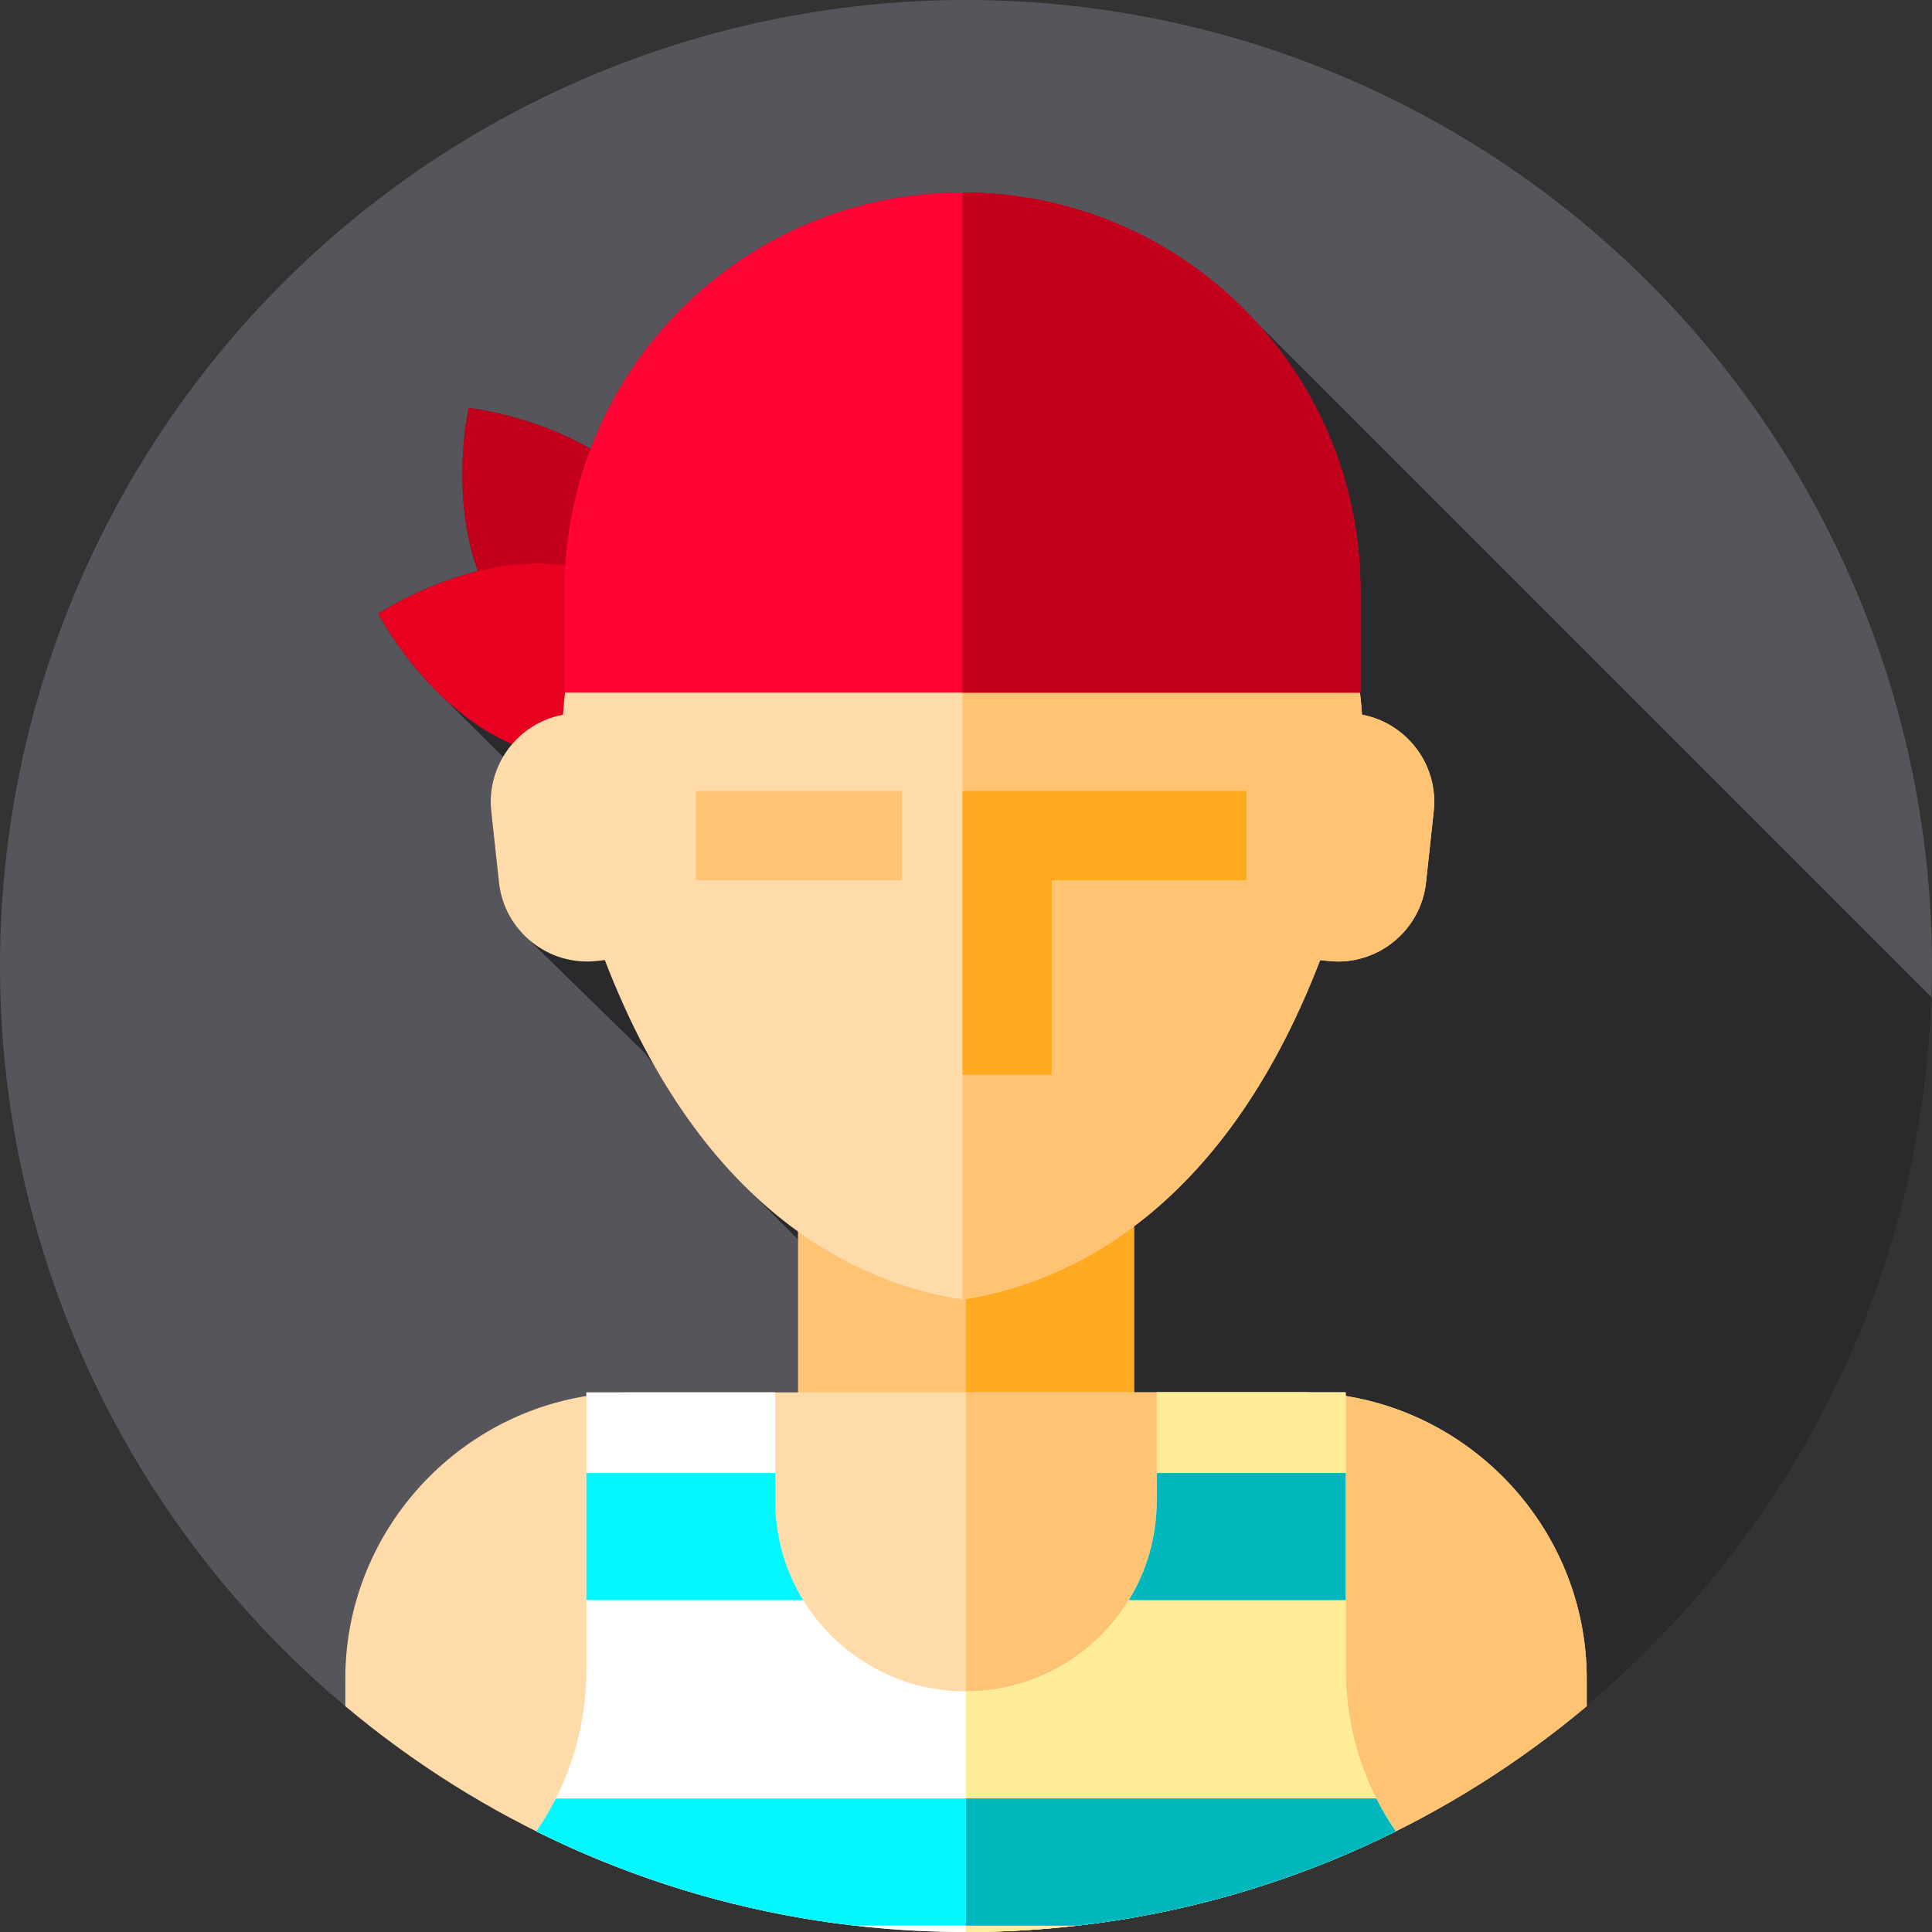 <?xml version="1.0" encoding="iso-8859-1"?>
<!-- Generator: Adobe Illustrator 19.0.0, SVG Export Plug-In . SVG Version: 6.00 Build 0)  -->
<svg version="1.1" id="Capa_1" xmlns="http://www.w3.org/2000/svg" xmlns:xlink="http://www.w3.org/1999/xlink" x="0px" y="0px"
	 viewBox="0 0 512 512" style="enable-background:new 0 0 512 512;" xml:space="preserve">
<rect x="0" y="0" width="512" height="512" fill="#333333" stroke="none"/>
<circle style="fill:#57555C;" cx="256" cy="256" r="256"/>
<path style="fill:#2A2A2C;" d="M511.853,264.268L333.074,85.489C313.785,64.3,285.98,51,255.069,51l0,0
	c-45.027,0-83.457,28.223-98.582,67.941c-15.572-9.044-32.287-10.833-32.287-10.833s-5.053,22.565,2.445,43.244
	c-15.141,3.751-26.396,11.287-26.396,11.287s5.562,10.777,15.852,20.919l17.217,17.011c0.002,0.002,0.003,0.003,0.005,0.005
	c-2.488,4.199-3.702,9.194-3.139,14.395l2.048,18.909c0.575,5.31,2.906,10.024,6.35,13.628l32.425,31.684
	c0.647,1.002,1.367,1.948,2.153,2.835c7.038,12.482,14.68,22.538,22.522,30.635l15.784,15.806v40.513H167.43
	c-0.71,0-1.41,0.01-2.11,0.03s-1.4,0.05-2.09,0.09c-0.4,0.02-0.79,0.05-1.19,0.07c-0.05,0-0.11,0.01-0.16,0.01
	c-0.23,0.02-0.46,0.04-0.69,0.06c-0.04,0-0.07,0.01-0.11,0.01c-0.71,0.06-1.42,0.13-2.13,0.21c-0.14,0.01-0.29,0.03-0.43,0.05
	c-0.11,0-0.21,0.02-0.32,0.03c-0.04,0.01-0.09,0.01-0.13,0.02c-0.28,0.03-0.55,0.07-0.82,0.11c-0.12,0.02-0.23,0.03-0.35,0.05
	c-0.09,0.01-0.19,0.03-0.28,0.04c-0.48,0.07-0.95,0.14-1.42,0.22c-0.24,0.03-0.47,0.07-0.71,0.11c-0.06,0.01-0.12,0.02-0.18,0.03
	c-0.28,0.05-0.56,0.1-0.83,0.16c-0.13,0.02-0.26,0.05-0.39,0.08c-0.35,0.06-0.7,0.14-1.05,0.21c-0.35,0.07-0.7,0.15-1.04,0.22
	c-33.93,7.56-59.5,38-59.5,74.11v7.238c0.185,0.155,0.367,0.312,0.552,0.467c0.774,0.646,1.553,1.288,2.335,1.925
	c0.582,0.475,1.169,0.944,1.755,1.414c0.796,0.637,1.591,1.276,2.394,1.904v0.001C141.965,491.776,196.619,512,256,512
	C394.617,512,507.487,401.824,511.853,264.268z"/>
<path style="fill:#C2001B;" d="M124.2,108.107c0,0-16.623,74.141,55.046,76.798C199.751,116.182,124.2,108.107,124.2,108.107z"/>
<path style="fill:#E7001F;" d="M100.249,162.639c0,0,34.815,67.536,91.495,23.595C163.383,120.362,100.249,162.639,100.249,162.639z
	"/>
<rect x="211.47" y="324.8" style="fill:#FFC473;" width="89.07" height="112.37"/>
<rect x="256" y="324.8" style="fill:#FFAA20;" width="44.538" height="112.37"/>
<path style="fill:#FFDBA9;" d="M360.944,189.407C356.524,124.333,301.028,87.4,255.069,87.4s-101.455,36.933-105.876,102.007
	c-11.893,2.227-20.332,13.342-19.009,25.563l2.048,18.909c1.389,12.828,13.021,22.187,25.849,20.797l2.209-0.239
	c26.26,68.354,68.637,85.953,94.779,89.951c26.142-3.998,68.519-21.596,94.779-89.951l2.209,0.239
	c12.828,1.39,24.46-7.969,25.849-20.797l2.048-18.909C381.277,202.749,372.837,191.634,360.944,189.407z"/>
<g>
	<path style="fill:#FFC473;" d="M379.958,214.969l-2.05,18.912c-1.394,12.827-13.021,22.182-25.848,20.796l-2.216-0.24
		c-26.254,68.355-68.632,85.947-94.775,89.945V87.402c45.333,0,99.946,35.932,105.672,99.365c0.083,0.914,0.148,1.792,0.203,2.641
		C372.838,191.633,381.278,202.752,379.958,214.969z"/>
	<rect x="184.4" y="209.62" style="fill:#FFC473;" width="54.59" height="23.654"/>
</g>
<polygon style="fill:#FFA91F;" points="255.065,209.625 255.065,284.81 278.72,284.81 278.72,233.279 330.25,233.279 
	330.25,209.625 "/>
<path style="fill:#FFDBA9;" d="M420.5,444.9v7.25c-17.91,15.04-37.91,27.67-59.5,37.39c-1.35,0.61-2.71,1.21-4.08,1.79
	C325.96,504.63,291.84,512,256,512s-69.96-7.37-100.92-20.67c-1.37-0.58-2.73-1.18-4.08-1.79c-21.59-9.72-41.59-22.35-59.5-37.39
	v-7.25c0-36.11,25.57-66.55,59.5-74.11c0.34-0.07,0.69-0.15,1.04-0.22c0.35-0.07,0.7-0.15,1.05-0.21c0.13-0.03,0.26-0.06,0.39-0.08
	c0.27-0.06,0.55-0.11,0.83-0.16c0.06-0.01,0.12-0.02,0.18-0.03c0.24-0.04,0.47-0.08,0.71-0.11c0.47-0.08,0.94-0.15,1.42-0.22
	c0.09-0.01,0.19-0.03,0.28-0.04c0.12-0.02,0.23-0.03,0.35-0.05c0.27-0.04,0.54-0.08,0.82-0.11c0.04-0.01,0.09-0.01,0.13-0.02
	c0.11-0.01,0.21-0.03,0.32-0.03c0.14-0.02,0.29-0.04,0.43-0.05c0.71-0.08,1.42-0.15,2.13-0.21c0.04,0,0.07-0.01,0.11-0.01
	c0.23-0.02,0.46-0.04,0.69-0.06c0.05,0,0.11-0.01,0.16-0.01c0.4-0.02,0.79-0.05,1.19-0.07c0.69-0.04,1.39-0.07,2.09-0.09
	s1.4-0.03,2.11-0.03h177.14c0.6,0,1.19,0.01,1.78,0.03h0.33c0.13,0,0.26,0.01,0.39,0.02c0.08,0,0.16,0,0.24,0.01
	c0.49,0.01,0.97,0.03,1.45,0.06h0.01c0.4,0.02,0.79,0.05,1.19,0.07c0.05,0,0.11,0.01,0.16,0.01c0.23,0.02,0.46,0.04,0.69,0.06
	c0.04,0,0.07,0.01,0.11,0.01c0.72,0.05,1.43,0.12,2.13,0.21c0.14,0.01,0.29,0.03,0.43,0.05c0.11,0,0.21,0.02,0.32,0.03
	c0.04,0.01,0.09,0.01,0.13,0.02c0.28,0.03,0.55,0.07,0.82,0.11c0.12,0.02,0.23,0.03,0.35,0.05c0.08,0.01,0.17,0.02,0.25,0.04h0.03
	c0.72,0.1,1.42,0.21,2.13,0.33c0.06,0.01,0.12,0.02,0.18,0.03c0.28,0.05,0.56,0.1,0.83,0.16c0.44,0.08,0.87,0.17,1.3,0.25
	c0.27,0.06,0.53,0.12,0.79,0.18c0.13,0.02,0.26,0.05,0.39,0.08C394.93,378.35,420.5,408.79,420.5,444.9z"/>
<path style="fill:#FFC473;" d="M420.5,444.9v7.25c-17.91,15.04-37.91,27.67-59.5,37.39c-1.35,0.61-2.71,1.21-4.08,1.79
	C325.96,504.63,291.84,512,256,512V368.98h88.57c0.6,0,1.19,0.01,1.78,0.03h0.33c0.13,0,0.26,0.01,0.39,0.02
	c0.08,0,0.16,0,0.24,0.01c0.49,0.01,0.97,0.03,1.45,0.06h0.01c0.4,0.02,0.79,0.05,1.19,0.07c0.05,0,0.11,0.01,0.16,0.01
	c0.23,0.02,0.46,0.04,0.69,0.06c0.04,0,0.07,0.01,0.11,0.01c0.72,0.05,1.43,0.12,2.13,0.21c0.14,0.01,0.29,0.03,0.43,0.05
	c0.11,0,0.21,0.02,0.32,0.03c0.04,0.01,0.09,0.01,0.13,0.02c0.28,0.03,0.55,0.07,0.82,0.11c0.12,0.02,0.23,0.03,0.35,0.05
	c0.08,0.01,0.17,0.02,0.25,0.04h0.03c0.72,0.1,1.42,0.21,2.13,0.33c0.06,0.01,0.12,0.02,0.18,0.03c0.28,0.05,0.56,0.1,0.83,0.16
	c0.44,0.08,0.87,0.17,1.3,0.25c0.27,0.06,0.53,0.12,0.79,0.18c0.13,0.02,0.26,0.05,0.39,0.08
	C394.93,378.35,420.5,408.79,420.5,444.9z"/>
<path style="fill:#FF0435;" d="M360.528,183.557H149.609v-27.098C149.609,98.215,196.825,51,255.068,51l0,0
	c58.243,0,105.459,47.216,105.459,105.459v27.098H360.528z"/>
<path style="fill:#C2001B;" d="M360.529,156.46v27.096h-105.46V51c29.118,0,55.485,11.804,74.574,30.886
	C348.724,100.975,360.529,127.335,360.529,156.46z"/>
<path style="fill:#FFFFFF;" d="M369.87,485.33h-0.01c-2.92,1.46-5.87,2.87-8.86,4.21c-1.35,0.61-2.71,1.21-4.08,1.79
	c-22.31,9.58-46.25,16.09-71.3,18.97c-9.72,1.12-19.6,1.7-29.62,1.7c-10.02,0-19.9-0.58-29.62-1.7
	c-25.05-2.88-48.99-9.39-71.3-18.97c-1.37-0.58-2.73-1.18-4.08-1.79c-2.99-1.34-5.95-2.75-8.87-4.21
	c8.36-12.15,13.25-26.88,13.25-42.75v-73.6h50.06v28.71c0,13.96,5.66,26.6,14.81,35.75c9.15,9.14,21.79,14.8,35.75,14.8
	c27.92,0,50.56-22.63,50.56-50.55v-28.71h50.06v73.6C356.62,458.45,361.51,473.18,369.87,485.33z"/>
<path style="fill:#FFEC97;" d="M369.86,485.33c-2.92,1.46-5.87,2.87-8.86,4.21c-1.35,0.61-2.71,1.21-4.08,1.79
	c-22.31,9.58-46.25,16.09-71.3,18.97c-9.72,1.12-19.6,1.7-29.62,1.7v-63.76c27.93,0,50.56-22.63,50.56-50.56v-28.7h50.06v73.6
	C356.62,458.45,361.51,473.17,369.86,485.33z"/>
<path style="fill:#00F8FE;" d="M205.439,397.684c0,9.655,2.704,18.69,7.405,26.361h-57.46v-33.677h50.055V397.684z"/>
<path style="fill:#00B7BE;" d="M356.616,390.367v33.677h-57.46c4.701-7.671,7.405-16.706,7.405-26.361v-7.317L356.616,390.367
	L356.616,390.367z"/>
<path style="fill:#00F8FE;" d="M369.87,485.33c-2.92,1.46-5.88,2.87-8.87,4.21c-1.35,0.61-2.71,1.21-4.08,1.79
	c-22.31,9.58-46.25,16.09-71.3,18.97h-59.24c-25.05-2.88-48.99-9.39-71.3-18.97c-1.37-0.58-2.73-1.18-4.08-1.79
	c-2.99-1.34-5.95-2.75-8.87-4.21c1.92-2.77,3.64-5.68,5.17-8.7h217.42C366.24,479.66,367.96,482.56,369.87,485.33z"/>
<path style="fill:#00B7BE;" d="M369.86,485.33c-2.92,1.46-5.87,2.87-8.86,4.21c-1.35,0.61-2.71,1.21-4.08,1.79
	c-22.31,9.58-46.25,16.09-71.3,18.97H256v-33.67h108.72C366.24,479.66,367.96,482.56,369.86,485.33z"/>
<g>
</g>
<g>
</g>
<g>
</g>
<g>
</g>
<g>
</g>
<g>
</g>
<g>
</g>
<g>
</g>
<g>
</g>
<g>
</g>
<g>
</g>
<g>
</g>
<g>
</g>
<g>
</g>
<g>
</g>
</svg>
